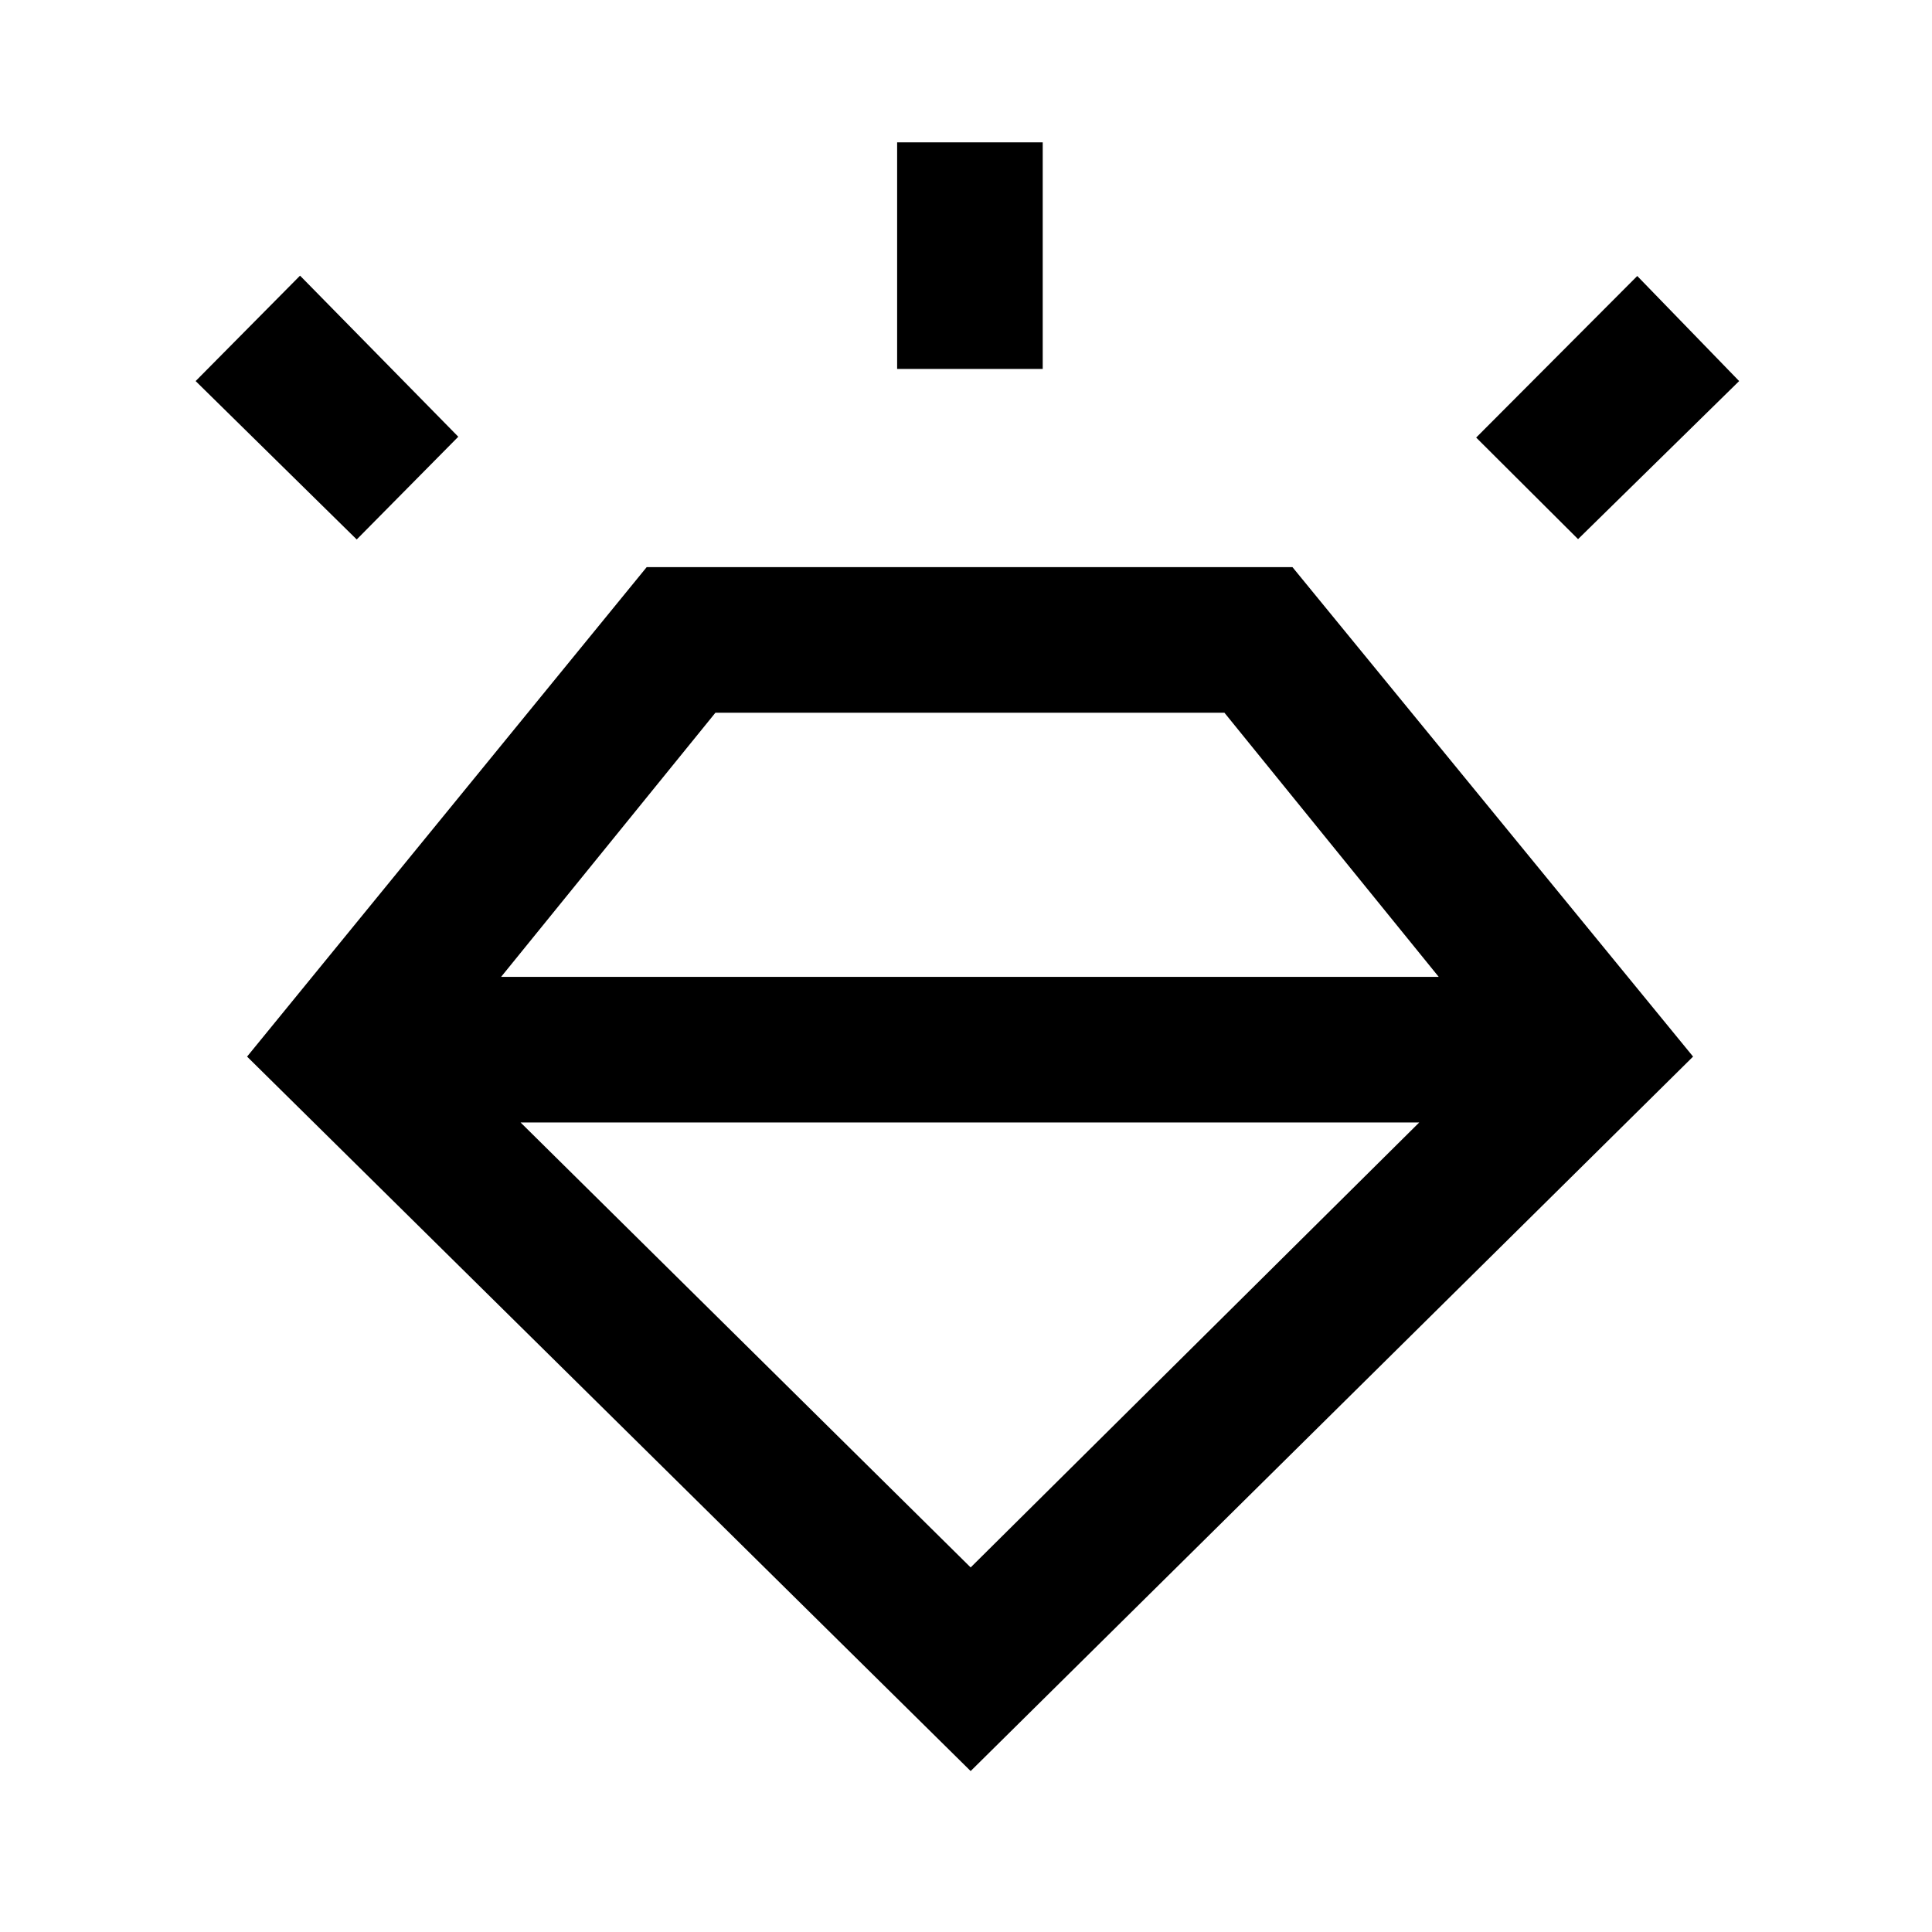 <svg xmlns="http://www.w3.org/2000/svg" height="40" viewBox="0 -960 960 960" width="40"><path d="M482.31-79.97 122.77-434.98l198.56-243.21h320.89l199.06 243.21L482.31-79.97ZM177.25-691.94l-80.04-78.71 51.88-52.38 78.63 80.04-50.47 51.05Zm268.53-84.75v-112.59h72.34v112.59h-72.34Zm338.35 84.58-50.63-50.47 80.04-80.28 50.63 52.21-80.04 78.54ZM482.31-181.15l222.9-221.1H258.67l223.64 221.1Zm-126.82-424.7-106.5 131.26H714.9L608.41-605.85H355.49Z"/></svg>